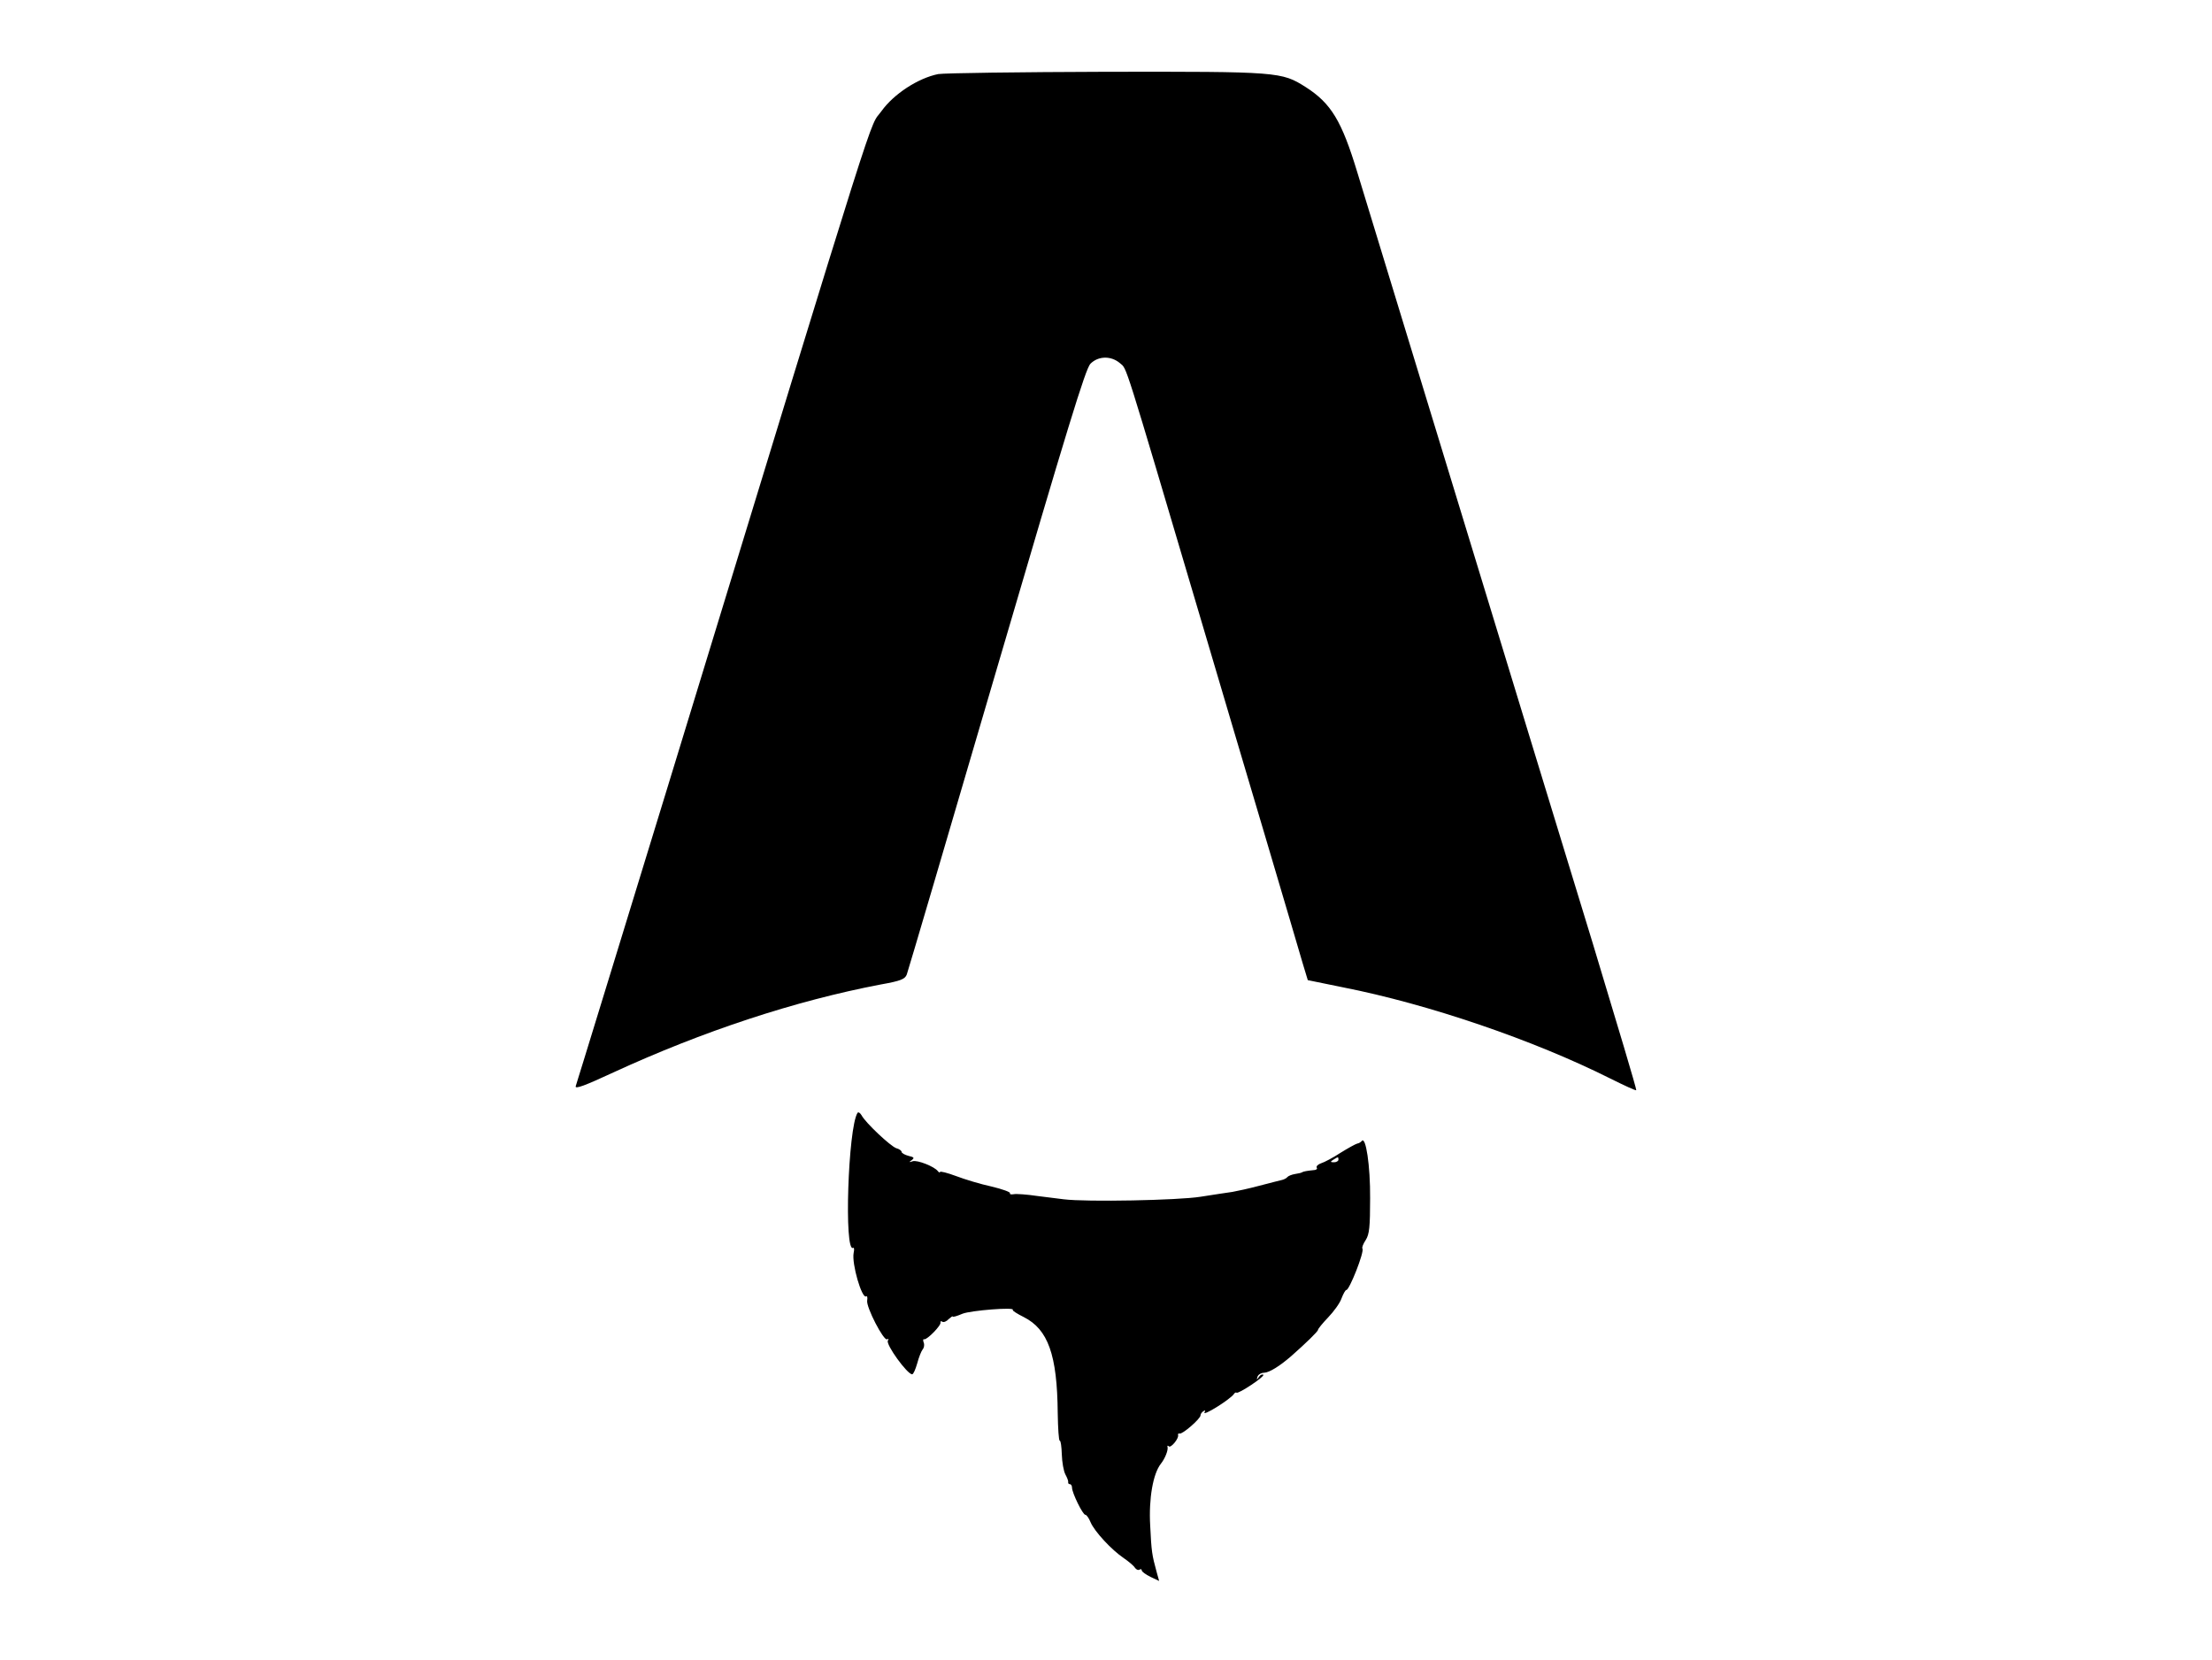 <?xml version="1.0" standalone="no"?>
<!DOCTYPE svg PUBLIC "-//W3C//DTD SVG 20010904//EN"
 "http://www.w3.org/TR/2001/REC-SVG-20010904/DTD/svg10.dtd">
<svg version="1.0" xmlns="http://www.w3.org/2000/svg"
 width="866pt" height="650pt" viewBox="0 0 866 650"
 preserveAspectRatio="xMidYMid meet">

<g transform="translate(0,650) scale(0.1,-0.1)"
fill="#000000" stroke="none">
<path d="M3673 6210 c-79 -16 -174 -78 -222 -145 -52 -73 17 148 -837 -2645
-168 -547 -316 -1031 -330 -1075 -14 -44 -27 -88 -30 -97 -4 -13 36 2 148 54
350 161 710 280 1046 344 79 14 95 21 102 39 5 13 163 550 352 1195 277 945
348 1177 367 1196 31 31 81 32 116 2 28 -25 9 35 315 -998 71 -239 185 -626
255 -860 69 -234 135 -455 145 -491 l20 -66 137 -28 c336 -66 748 -207 1047
-357 54 -27 100 -48 102 -46 2 3 -75 260 -170 574 -243 793 -881 2886 -922
3019 -61 201 -102 270 -202 334 -95 60 -104 61 -782 60 -338 -1 -634 -5 -657
-9z"/>
<path d="M3357 2143 c-37 -59 -53 -550 -17 -528 4 2 5 -7 2 -20 -8 -42 32
-180 49 -170 4 3 6 -4 4 -16 -5 -25 65 -160 78 -152 6 3 7 1 3 -5 -9 -15 76
-132 95 -132 5 0 13 19 20 43 6 23 16 48 21 54 6 7 8 19 4 28 -3 8 -2 14 2 12
11 -3 68 55 64 66 -1 5 2 6 7 3 5 -4 17 1 25 10 9 8 16 13 16 10 0 -3 17 2 38
11 32 13 209 27 197 15 -2 -3 17 -15 43 -28 95 -48 131 -147 133 -376 1 -60 4
-108 8 -108 4 0 7 -24 8 -54 1 -30 7 -65 14 -78 7 -13 12 -26 11 -30 -1 -5 2
-8 6 -8 5 0 9 -6 9 -14 0 -20 42 -106 52 -106 5 0 14 -13 21 -30 15 -35 81
-107 130 -140 19 -13 39 -30 43 -37 5 -7 12 -11 18 -8 5 4 9 2 9 -3 0 -4 15
-16 34 -25 l34 -16 -10 36 c-18 66 -20 78 -25 181 -6 105 11 203 42 242 16 20
29 53 26 65 -2 6 1 7 5 3 8 -8 41 32 36 45 -1 4 2 6 6 5 11 -4 82 58 82 71 0
5 5 13 12 17 7 4 8 3 4 -4 -13 -21 100 49 115 71 3 5 8 7 10 5 7 -6 111 63
105 70 -4 3 -12 0 -17 -8 -9 -13 -10 -13 -6 0 2 8 14 16 26 16 21 1 61 26 106
65 59 52 105 97 105 103 0 4 18 26 40 49 22 23 46 56 52 74 7 18 15 33 19 33
12 0 71 149 63 162 -3 4 3 19 13 34 14 22 17 51 17 163 1 127 -17 246 -33 224
-3 -4 -11 -9 -18 -10 -7 -2 -36 -18 -65 -36 -29 -19 -63 -37 -76 -41 -12 -4
-20 -12 -17 -17 4 -5 -3 -10 -14 -10 -21 -2 -39 -5 -43 -8 -2 -2 -14 -5 -28
-7 -13 -2 -27 -8 -30 -12 -3 -4 -12 -9 -20 -11 -8 -2 -49 -12 -90 -23 -41 -11
-88 -21 -105 -24 -16 -2 -73 -11 -125 -19 -87 -14 -446 -21 -535 -10 -16 2
-63 8 -104 13 -40 6 -82 9 -92 7 -11 -2 -17 0 -15 4 3 4 -30 16 -72 26 -42 9
-105 28 -139 41 -35 13 -63 20 -63 16 0 -4 -4 -2 -8 3 -13 18 -81 45 -99 39
-15 -5 -15 -4 -4 4 12 9 10 12 -12 17 -15 4 -27 11 -27 15 0 5 -9 12 -21 15
-23 8 -121 100 -136 129 -6 10 -13 14 -16 9z m1883 -183 c0 -5 -8 -10 -17 -10
-15 0 -16 2 -3 10 19 12 20 12 20 0z"/>
</g>
</svg>
